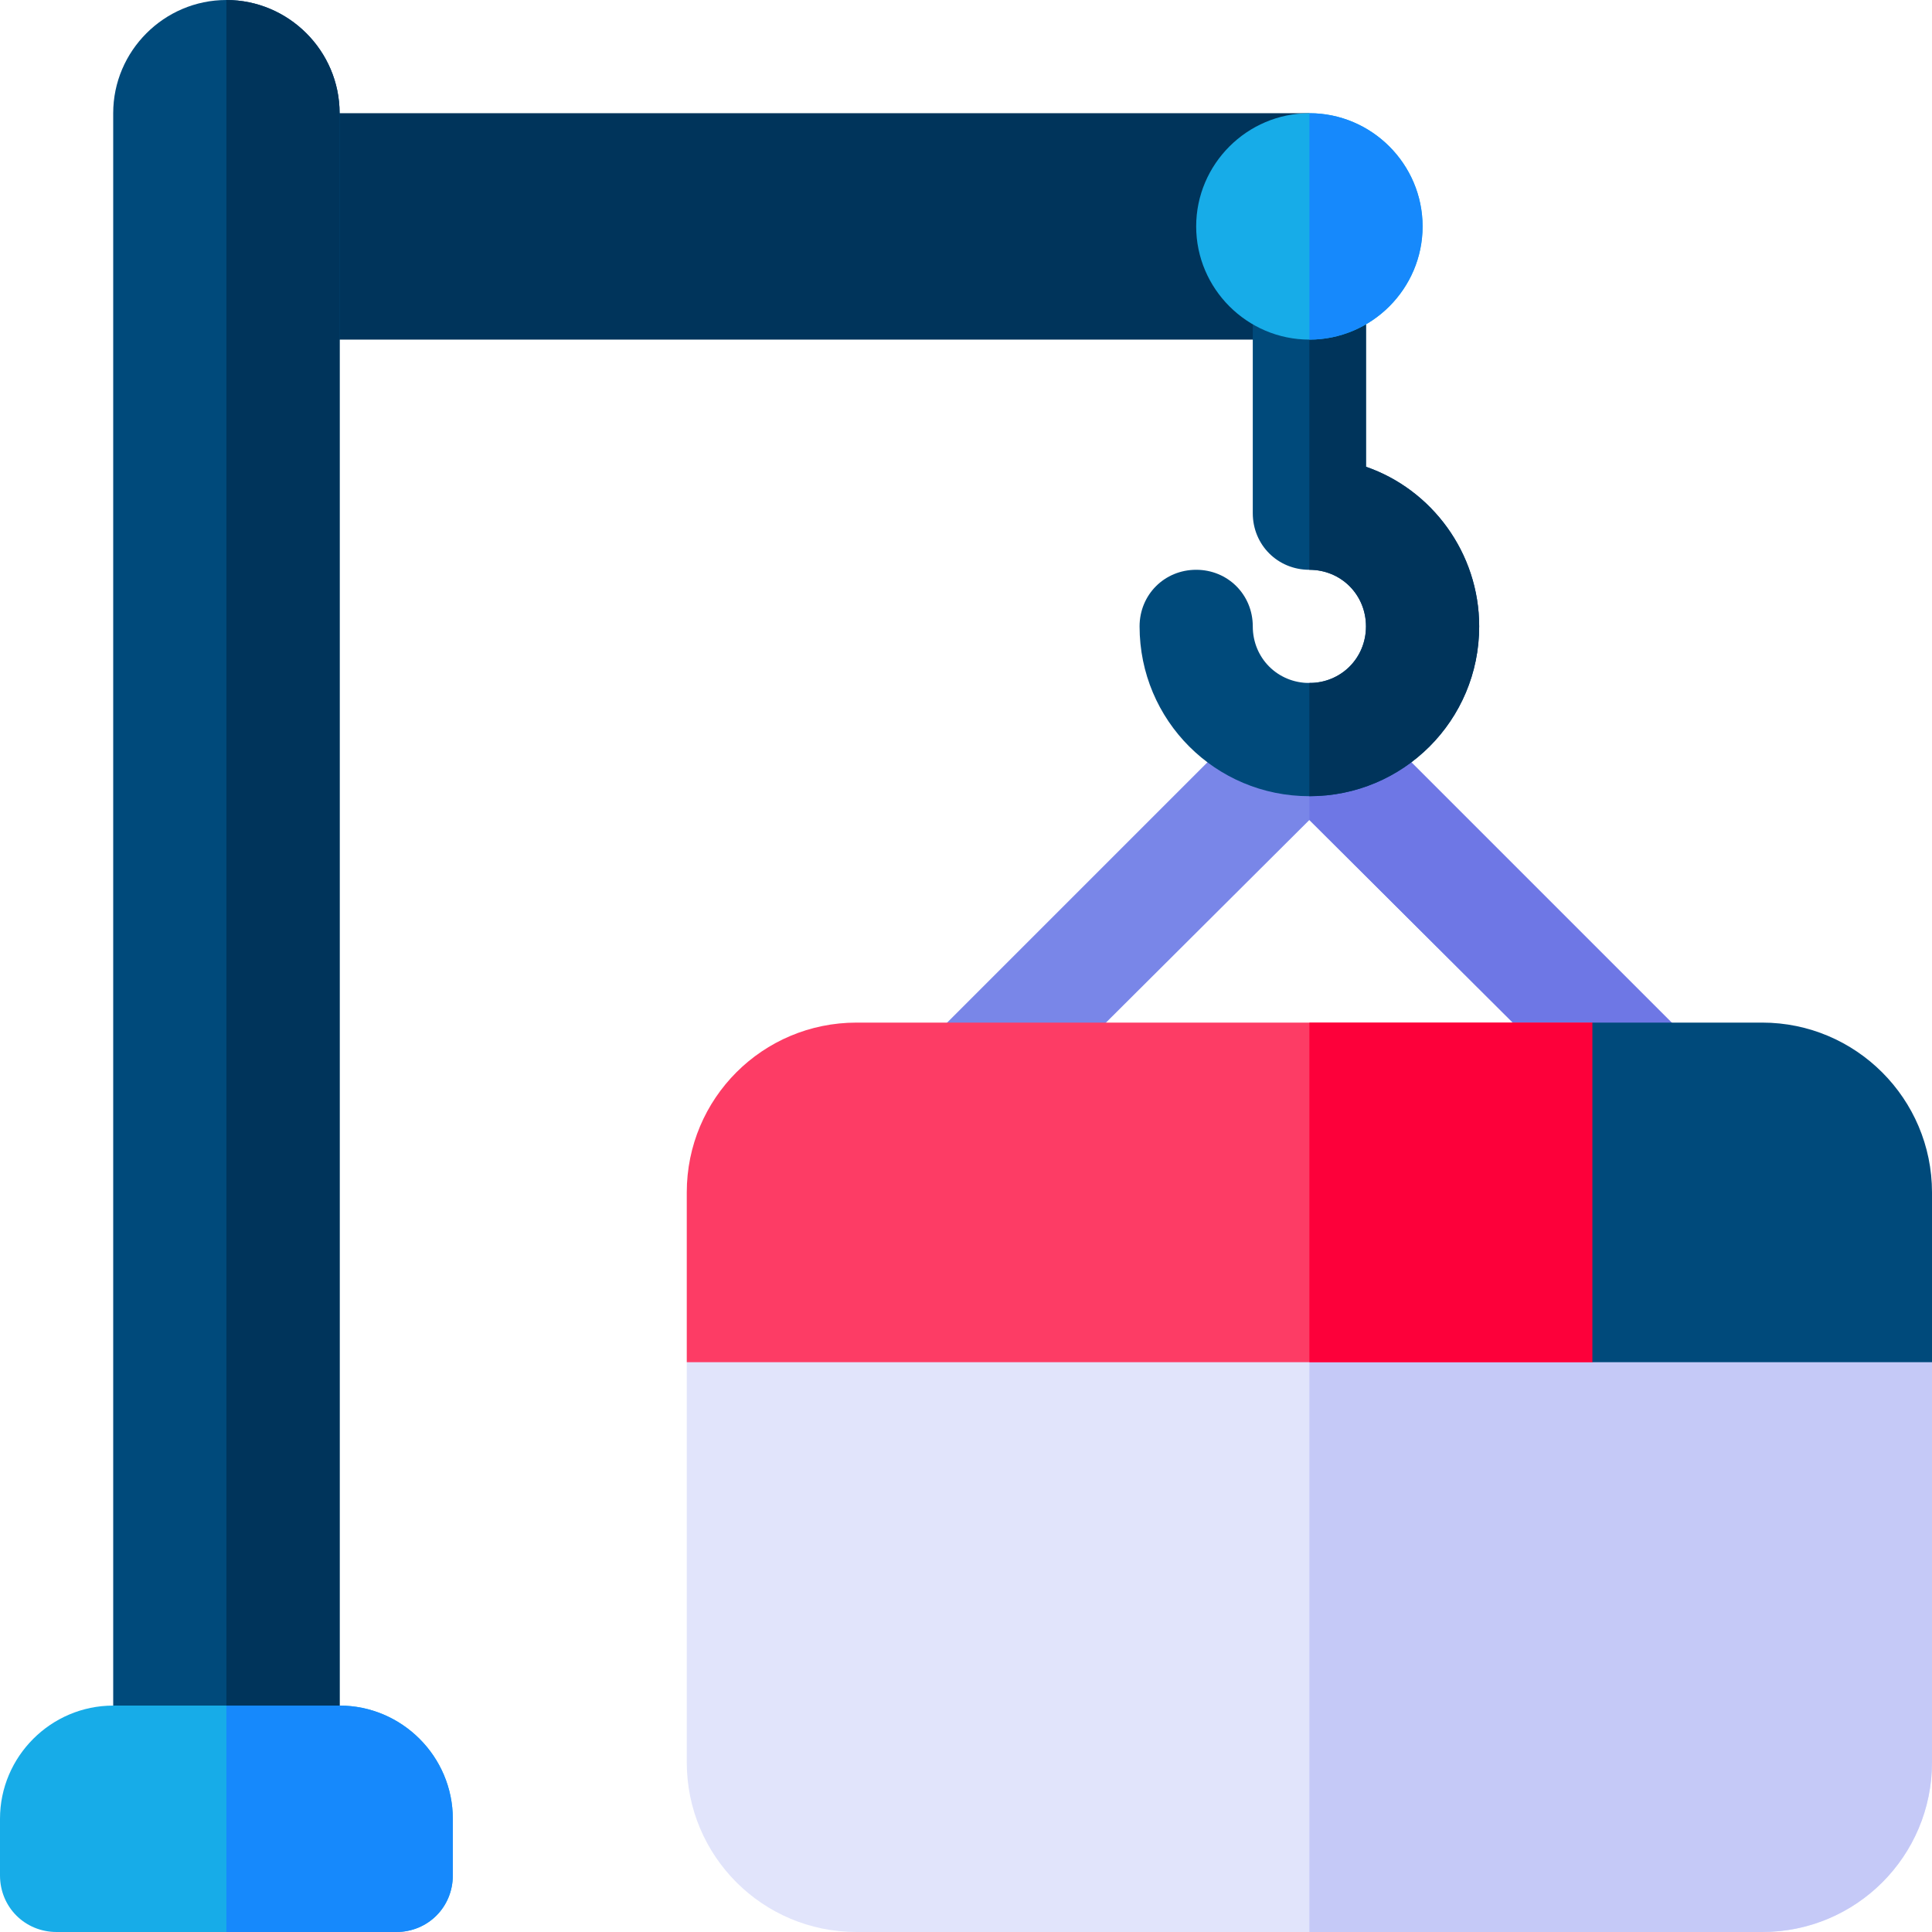 <?xml version="1.0" encoding="iso-8859-1"?>
<!-- Generator: Adobe Illustrator 19.0.0, SVG Export Plug-In . SVG Version: 6.00 Build 0)  -->
<svg version="1.1" id="Capa_1" xmlns="http://www.w3.org/2000/svg" xmlns:xlink="http://www.w3.org/1999/xlink" x="0px" y="0px"
	 viewBox="0 0 512 512" style="enable-background:new 0 0 512 512;" xml:space="preserve">
<path style="fill:#7986E8;" d="M447.499,296.499C444.8,299.5,440.9,301,437,301s-7.8-1.5-10.499-4.501L347,217.299l-79.501,79.2
	c-5.7,6-15.298,6-20.999,0c-6-5.7-6-15.3,0-21l90-90C339.2,182.5,343.1,181,347,181s7.8,1.5,10.499,4.499l90,90
	C453.5,281.199,453.5,290.799,447.499,296.499z"/>
<path style="fill:#6E77E5;" d="M447.499,296.499C444.8,299.5,440.9,301,437,301s-7.8-1.5-10.499-4.501L347,217.299V181
	c3.9,0,7.8,1.5,10.499,4.499l90,90C453.5,281.199,453.5,290.799,447.499,296.499z"/>
<rect x="60" y="30" style="fill:#00345B;" width="287" height="60"/>
<path style="fill:#004A7B;" d="M392,166c0,24.899-20.099,45-45,45s-45-20.101-45-45c0-8.401,6.599-15,15-15s15,6.599,15,15
	c0,8.399,6.599,15,15,15s15-6.601,15-15c0-8.401-6.599-15-15-15s-15-6.601-15-15V60h15c8.401,0,15,6.599,15,15v48.699
	C379.401,129.699,392,146.499,392,166z"/>
<path style="fill:#00345B;" d="M392,166c0,24.899-20.099,45-45,45v-30c8.401,0,15-6.601,15-15c0-8.401-6.599-15-15-15V60
	c8.401,0,15,6.599,15,15v48.699C379.401,129.699,392,146.499,392,166z"/>
<path style="fill:#004A7B;" d="M90,30v452H30V30C30,13.5,43.5,0,60,0S90,13.5,90,30z"/>
<path style="fill:#00345B;" d="M90,30v452H60V0C76.5,0,90,13.5,90,30z"/>
<path style="fill:#17ACE8;" d="M120,482v15c0,8.399-6.599,15-15,15H15c-8.401,0-15-6.601-15-15v-15c0-16.5,13.5-30,30-30h60
	C106.5,452,120,465.5,120,482z"/>
<path style="fill:#1689FC;" d="M120,482v15c0,8.399-6.599,15-15,15H60v-60h30C106.5,452,120,465.5,120,482z"/>
<path style="fill:#E1E4FB;" d="M512,361v106c0,24.901-20.099,45-45,45H227c-24.901,0-45-20.099-45-45V361l30-30h270L512,361z"/>
<path style="fill:#C5C9F7;" d="M467,512H347V331h135l30,30v106C512,491.901,491.901,512,467,512z"/>
<path style="fill:#FD3C65;" d="M452,301v30l-30,30H182v-45c0-24.901,20.099-45,45-45h195L452,301z"/>
<polygon style="fill:#FD003A;" points="452,301 452,331 422,361 347,361 347,271 422,271 "/>
<path style="fill:#004A7B;" d="M467,271h-45v90h90v-45C512,291.186,491.814,271,467,271z"/>
<path style="fill:#17ACE8;" d="M377,60c0,16.5-13.5,30-30,30s-30-13.5-30-30s13.5-30,30-30S377,43.5,377,60z"/>
<path style="fill:#1689FC;" d="M347,90V30c16.5,0,30,13.5,30,30S363.5,90,347,90z"/>
<g>
</g>
<g>
</g>
<g>
</g>
<g>
</g>
<g>
</g>
<g>
</g>
<g>
</g>
<g>
</g>
<g>
</g>
<g>
</g>
<g>
</g>
<g>
</g>
<g>
</g>
<g>
</g>
<g>
</g>
</svg>
